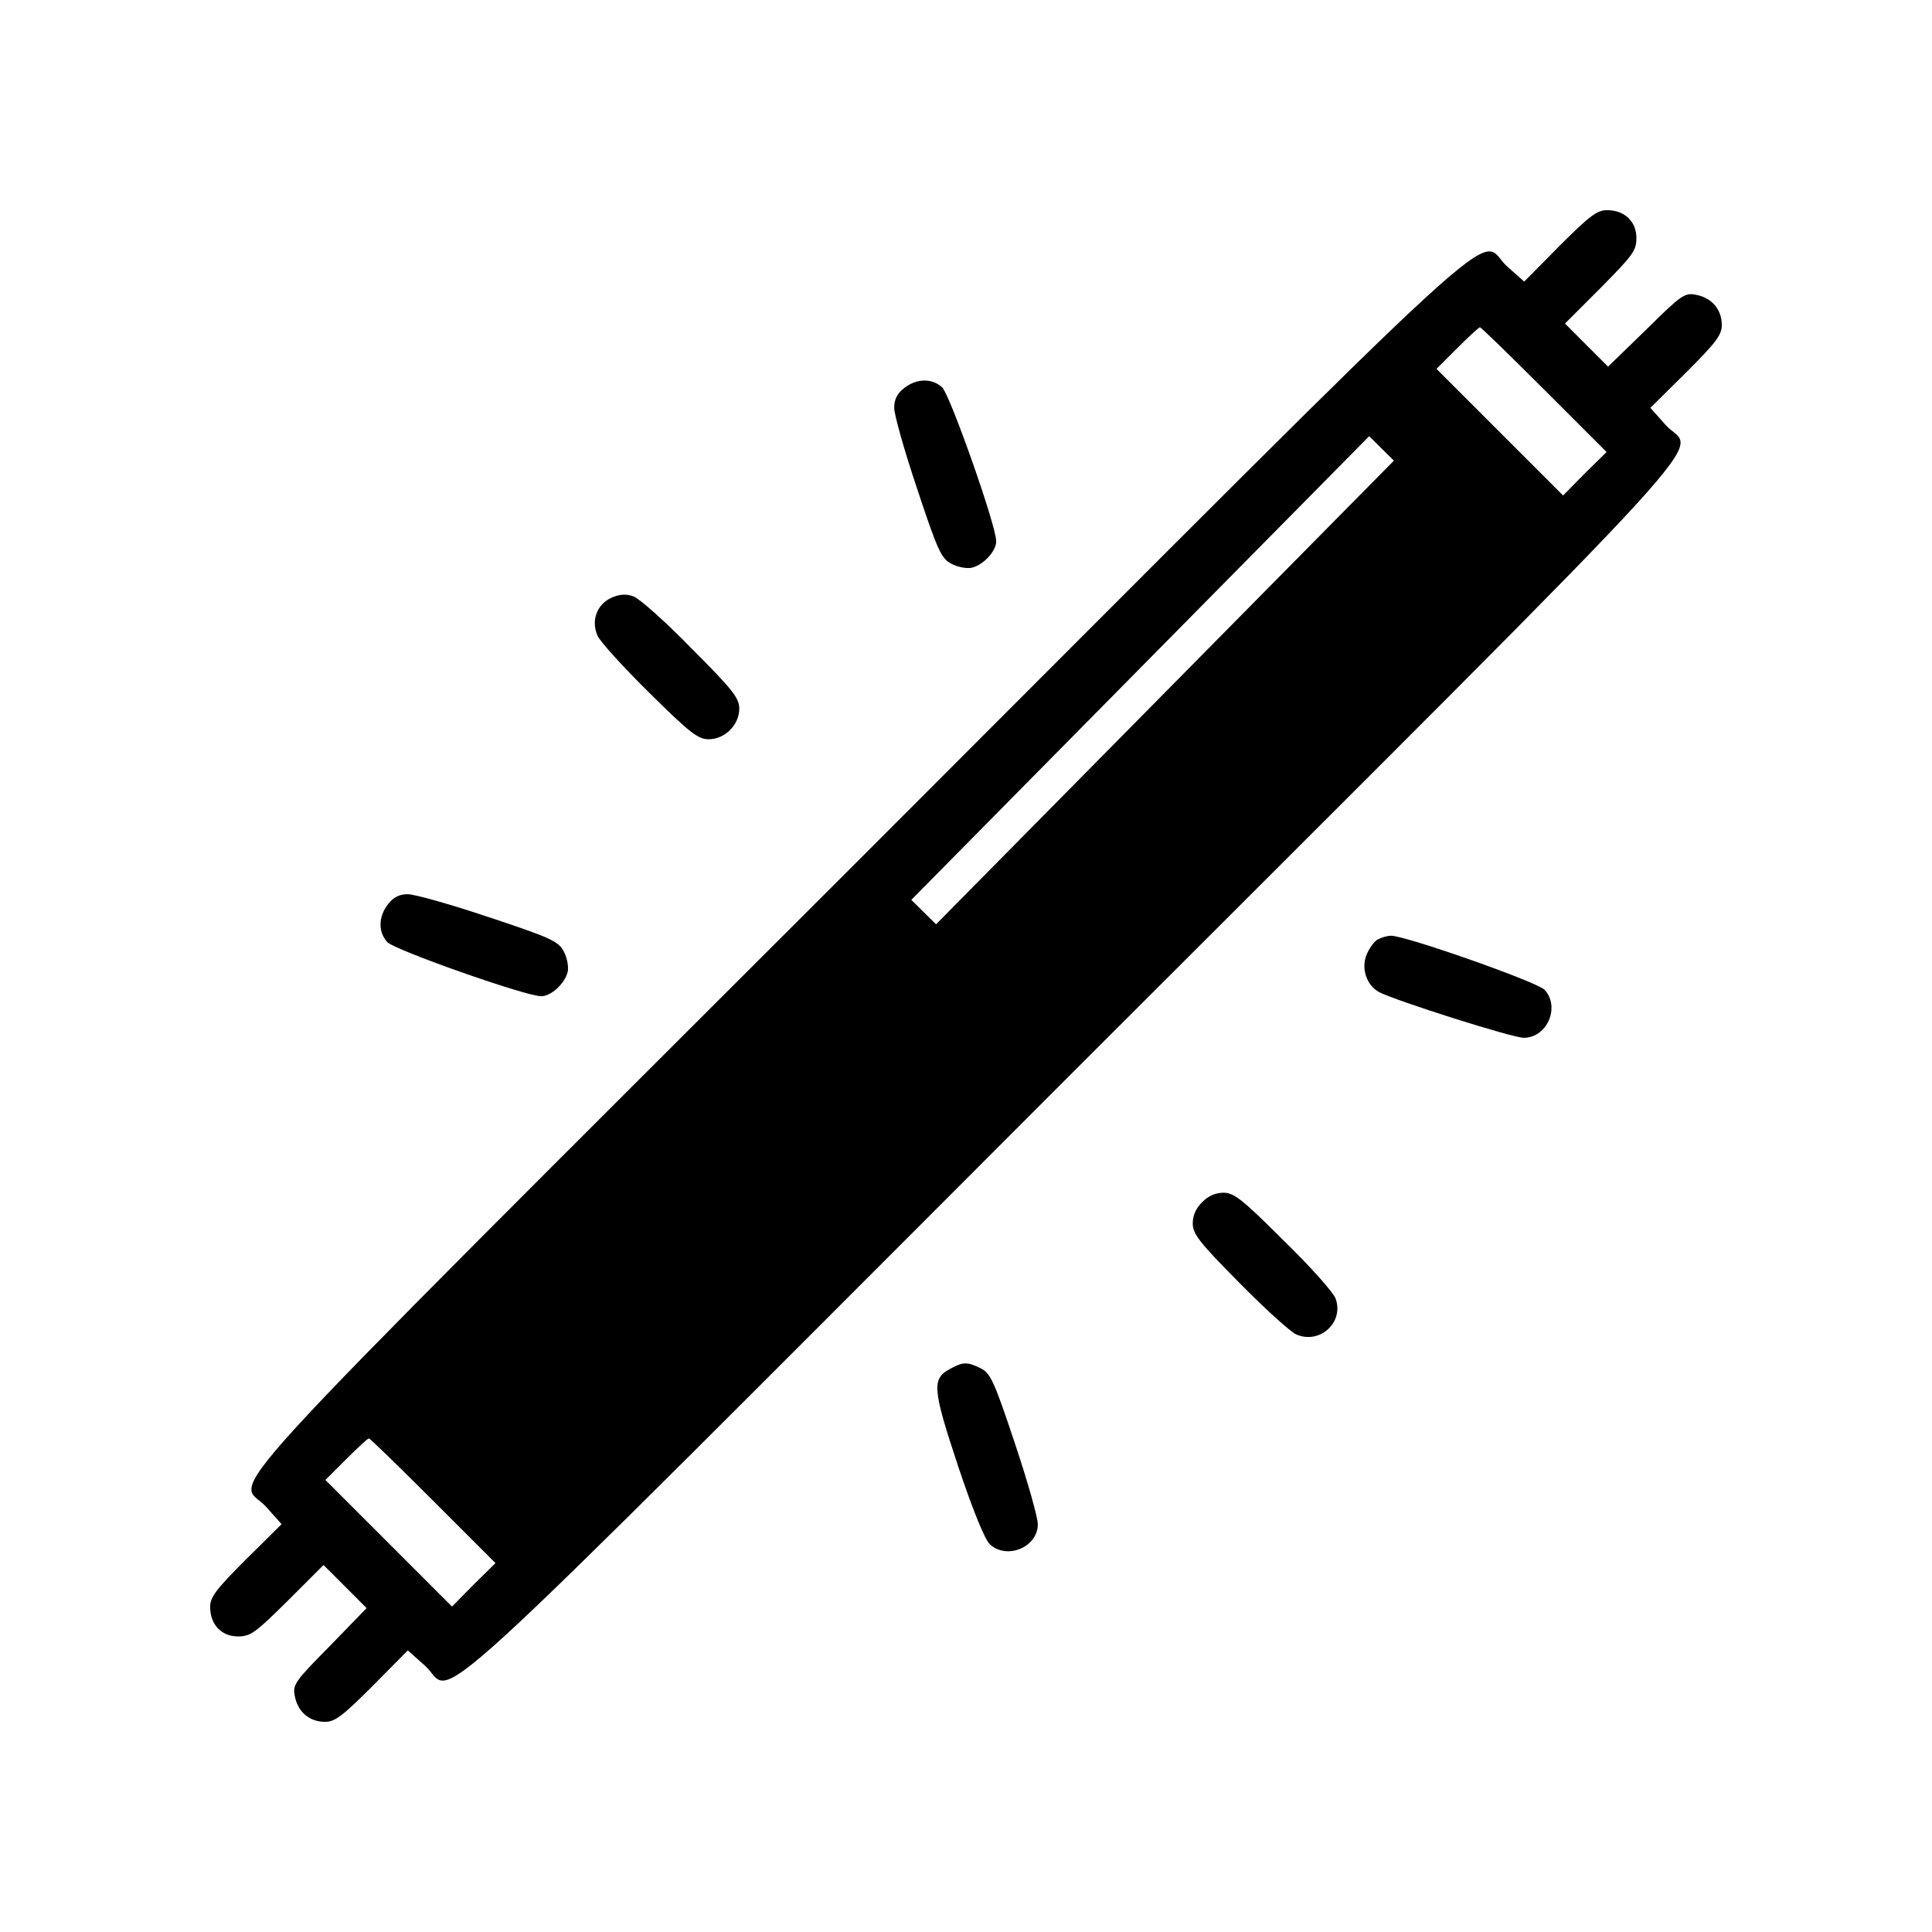 <?xml version="1.0" encoding="utf-8"?>
<!-- Generator: Adobe Illustrator 21.1.0, SVG Export Plug-In . SVG Version: 6.00 Build 0)  -->
<svg version="1.1" id="icon" xmlns="http://www.w3.org/2000/svg" xmlns:xlink="http://www.w3.org/1999/xlink" x="0px" y="0px"
	 viewBox="0 0 1000 1000" style="enable-background:new 0 0 1000 1000;" xml:space="preserve">
<g>
	<g transform="translate(0,511) scale(0.1,-0.1)">
		<path d="M8912,3427.5c0,80.1-50.8,140.8-133,156.5c-58.7,11.7-74.3,1.9-258.2-180l-197.5-191.7l-111.6,111.5l-111.3,111.6
			l185.8,185.8c164.3,166.3,183.9,191.7,183.9,256.2c0,86.1-60.7,144.8-152.6,144.8c-50.8,0-90-29.3-244.5-183.9l-183.8-185.8
			l-88,78.3c-168.2,146.7,166.2,451.9-3352.8-3069.1c-3521-3519.1-3215.9-3184.6-3069.2-3352.8l78.2-88L1271.7-2963
			c-154.6-154.6-183.9-193.7-183.9-244.5c0-91.9,58.7-152.6,144.7-152.6c64.6,0,90,19.5,256.3,183.9l185.8,185.7l111.5-111.4
			l111.5-111.6L1705.9-3411c-181.9-183.9-191.7-199.5-180-258.2c15.7-82.1,76.3-133,156.5-133c50.9,0,90,29.3,244.5,183.9
			l183.9,185.8l88-78.3c168.2-146.7-166.3-451.9,3352.7,3069.1c3521,3519.1,3215.8,3184.5,3069.1,3352.8l-78.2,87.9l185.7,183.9
			C8882.7,3337.4,8912,3376.5,8912,3427.5z M2451.2-3092.1l-111.5-113.5l-655.3,655.3l107.6,107.6
			c58.7,58.7,111.5,107.6,117.3,107.6c5.9,0,154.5-144.8,332.6-322.7l322.8-322.8L2451.2-3092.1z M4845,325.8l-128.1,126.5
			l2369.9,2399.9l128-126.5L4845,325.8z M8202.2,2658.8l-111.6-113.4l-326.7,326.7l-328.5,328.5l107.5,107.7
			c58.7,58.6,111.5,107.5,117.4,107.5c5.8,0,154.5-144.7,332.5-322.8l322.8-322.7L8202.2,2658.8z"/>
		<path d="M4679.2,3100.8c-35.2-27.4-50.9-58.7-50.9-101.7c0-35.2,52.9-223,119.3-420.5c107.6-324.7,125.2-359.9,178-387.3
			c33.2-17.6,80.2-25.4,105.6-19.6c60.7,15.6,125.2,86.1,125.2,136.9c0,80.2-238.6,757.1-279.7,796.2
			C4823.9,3153.7,4743.7,3151.8,4679.2,3100.8z"/>
		<path d="M3167.1,2017.2c-76.2-33.3-109.5-117.4-74.3-197.6c13.7-31.3,134.9-164.3,268-295.4c209.3-207.3,252.3-240.6,307.1-240.6
			c84.2,0,158.5,74.3,158.5,158.5c0,54.8-33.3,97.8-248.5,313c-134.9,138.9-269.9,258.2-299.2,267.9
			C3243.4,2036.8,3208.2,2034.8,3167.1,2017.2z"/>
		<path d="M2009.1,430.8c-50.9-64.5-52.9-144.8-3.9-197.6c39-41,715.9-279.7,796.1-279.7c50.9,0,121.3,64.5,136.9,125.2
			c5.8,25.4-2,72.3-19.6,105.6c-27.4,52.9-62.6,70.4-387.3,178c-197.5,66.5-385.3,119.3-420.5,119.3
			C2067.8,481.7,2036.5,466,2009.1,430.8z"/>
		<path d="M7130.2,246.9c-17.6-9.8-43-45-56.8-78.2c-29.3-72.3,0-158.4,64.5-193.7c91.9-46.9,690.5-236.6,749.1-236.6
			c121.3,0,189.8,160.4,107.5,248.5c-39.1,41-717.8,279.7-794.2,279.7C7179.1,266.5,7147.8,256.7,7130.2,246.9z"/>
		<path d="M6222.5-1112.5c-31.3-29.3-48.9-68.5-48.9-109.5c0-54.8,33.3-97.8,240.6-307.1c131.1-133,264-254.3,295.4-268
			c121.3-52.9,248.4,62.6,203.4,185.9c-9.7,29.3-129.1,164.3-268,299.2c-215.2,215.2-258.2,248.5-313,248.5
			C6291-1063.7,6251.9-1081.3,6222.5-1112.5z"/>
		<path d="M4917.8-1975.2c-95.8-50.9-91.9-101.7,41.1-502.8c76.3-228.9,138.9-381.4,164.3-404.9c88-82.2,248.5-15.6,248.5,103.6
			c0,35.2-52.9,223-119.3,420.5c-105.6,316.9-125.2,359.9-174.1,385.4C5007.8-1938.1,4984.3-1938.1,4917.8-1975.2z"/>
	</g>
</g>
</svg>
